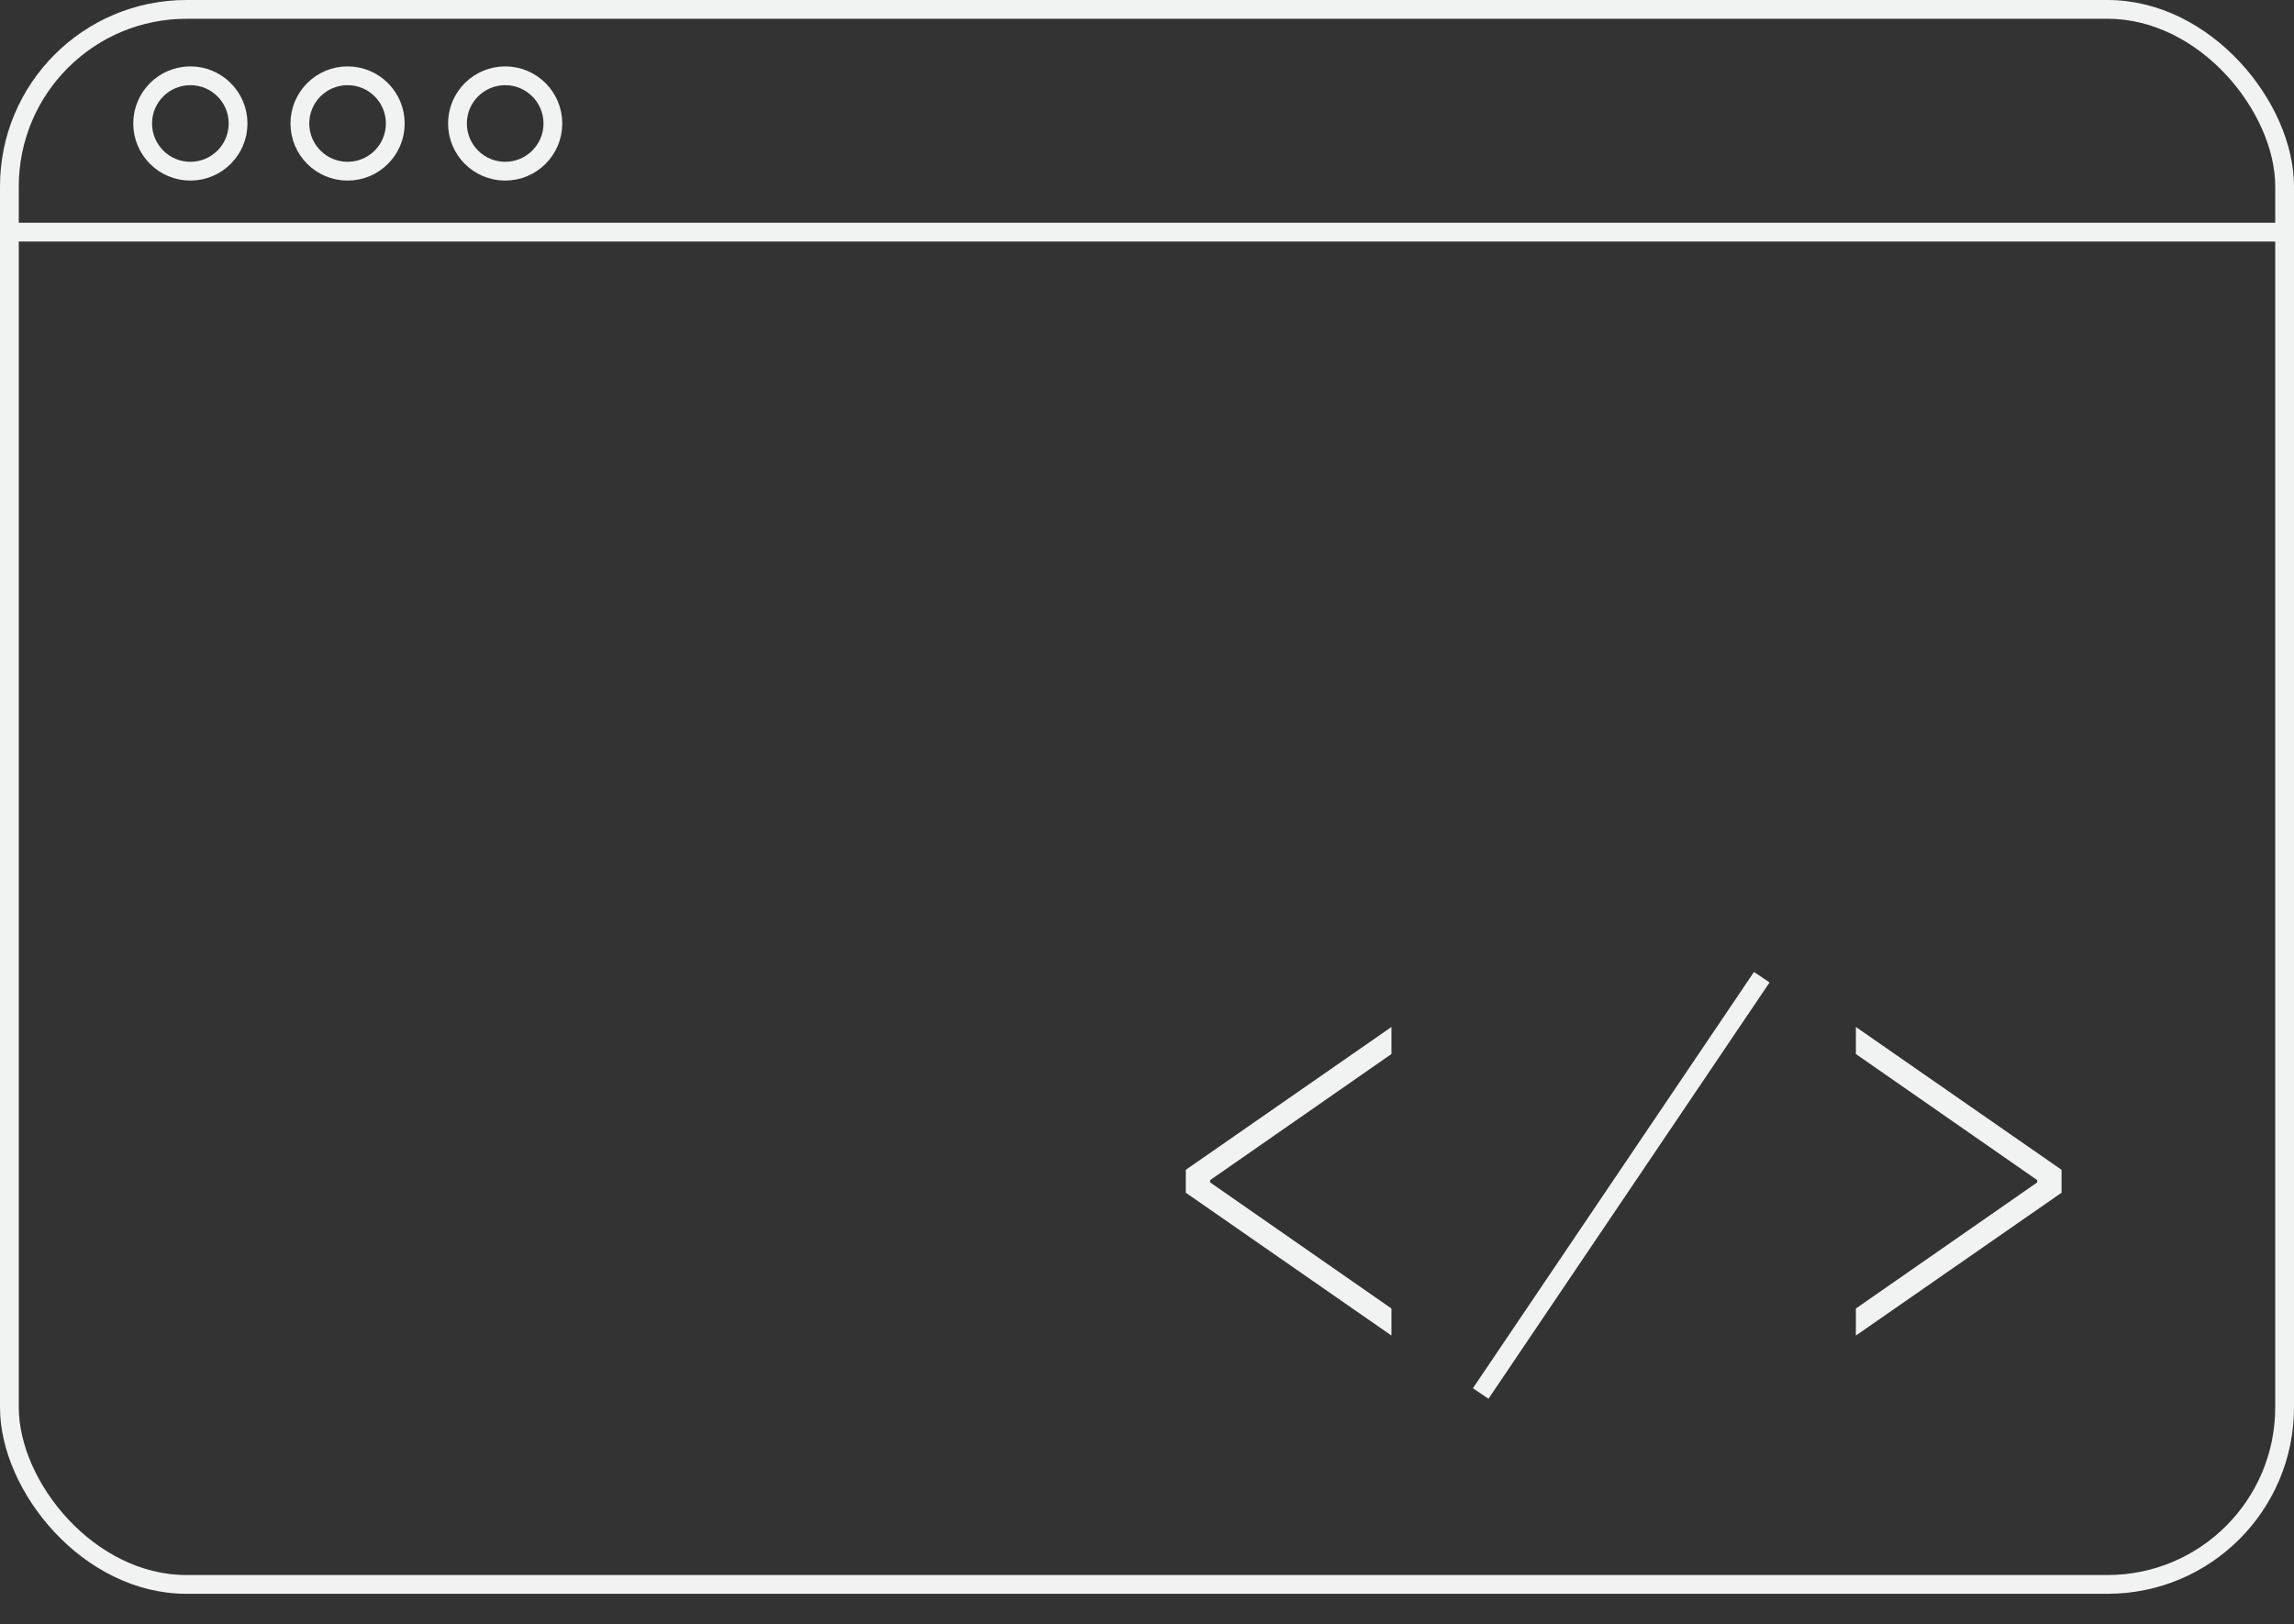 <?xml version="1.0" encoding="UTF-8"?>
<svg id="Layer_1" data-name="Layer 1" xmlns="http://www.w3.org/2000/svg" viewBox="0 0 244.26 172.95">
  <rect x="0" y="0" width="244.26" height="172.95" fill="#333333" stroke="none"/>
  <defs>
    <style>
      .cls-1, .cls-2 {
        stroke: #f1f2f2;
        stroke-miterlimit: 10;
        stroke-width: 2px;
      }

      .cls-1, .cls-3 {
        fill: #f1f2f2;
      }

      .cls-2 {
        fill: none;
      }

      .cls-3 {
        stroke-width: 0px;
      }
    </style>
  </defs>
  <rect class="cls-2" x="1" y="1" width="242.26" height="167.72" rx="18.85" ry="18.85"/>
  <line class="cls-2" x1="1" y1="24.72" x2="243.26" y2="24.72"/>
  <circle class="cls-2" cx="20.27" cy="13.15" r="5.08"/>
  <circle class="cls-2" cx="37.01" cy="13.15" r="5.08"/>
  <circle class="cls-2" cx="53.79" cy="13.15" r="5.08"/>
  <g>
    <path class="cls-3" d="m126.26,127.01v-2.44l21.9-15.21v2.88l-19.31,13.43v.24l19.31,13.43v2.88l-21.9-15.21Z"/>
    <path class="cls-3" d="m197.61,139.34l19.31-13.43v-.24l-19.31-13.43v-2.88l21.9,15.21v2.44l-21.9,15.21v-2.88Z"/>
  </g>
  <line class="cls-1" x1="187.59" y1="104.06" x2="157.66" y2="148.39"/>
</svg>